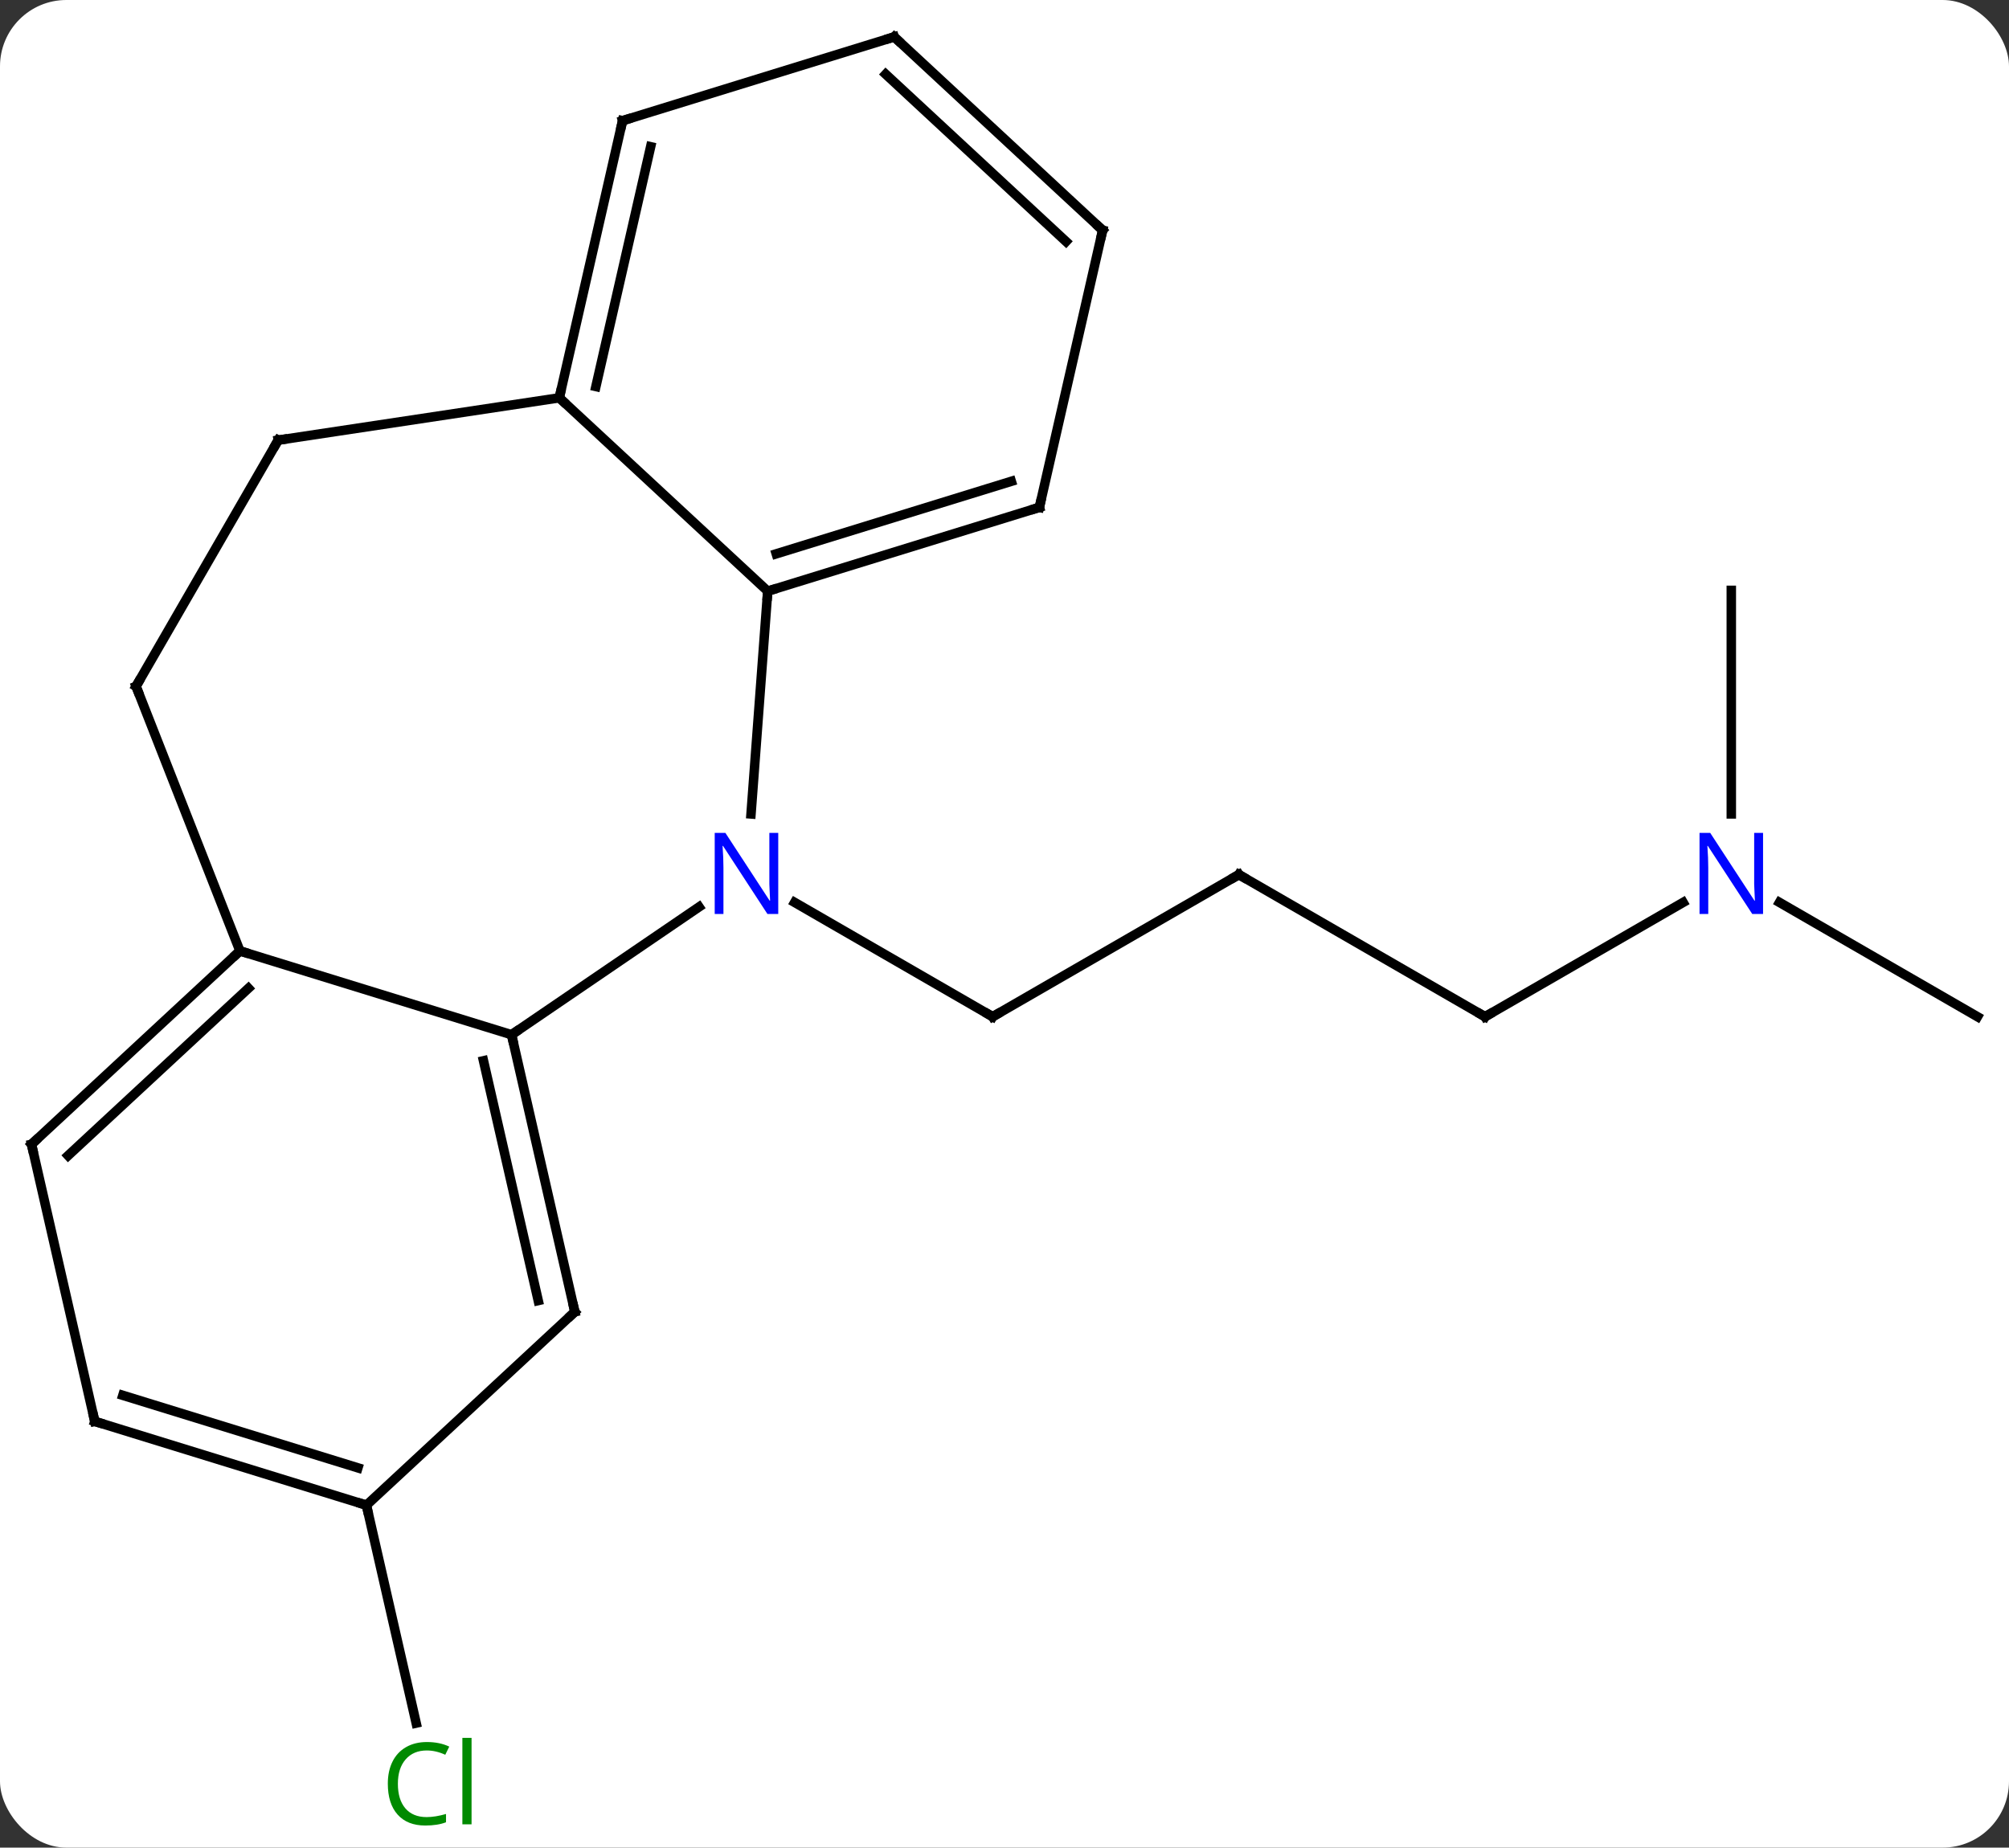 <svg width="212" viewBox="0 0 212 195" style="fill-opacity:1; color-rendering:auto; color-interpolation:auto; text-rendering:auto; stroke:black; stroke-linecap:square; stroke-miterlimit:10; shape-rendering:auto; stroke-opacity:1; fill:black; stroke-dasharray:none; font-weight:normal; stroke-width:1; font-family:'Open Sans'; font-style:normal; stroke-linejoin:miter; font-size:12; stroke-dashoffset:0; image-rendering:auto;" height="195" class="cas-substance-image" xmlns:xlink="http://www.w3.org/1999/xlink" xmlns="http://www.w3.org/2000/svg"><rect x="0" y="0" width="212" height="195" fill="#333333" stroke="none"/><svg class="cas-substance-single-component"><rect y="0" x="0" width="212" stroke="none" ry="7" rx="7" height="195" fill="white" class="cas-substance-group"/><svg y="0" x="0" width="212" viewBox="0 0 212 195" style="fill:black;" height="195" class="cas-substance-single-component-image"><svg><g><g transform="translate(106,96)" style="text-rendering:geometricPrecision; color-rendering:optimizeQuality; color-interpolation:linearRGB; stroke-linecap:butt; image-rendering:optimizeQuality;"><line y2="-3.693" y1="11.307" x2="24.732" x1="-1.248" style="fill:none;"/><line y2="-0.758" y1="11.307" x2="-22.144" x1="-1.248" style="fill:none;"/><line y2="11.307" y1="-3.693" x2="50.712" x1="24.732" style="fill:none;"/><line y2="-0.758" y1="11.307" x2="71.611" x1="50.712" style="fill:none;"/><line y2="11.307" y1="-0.758" x2="102.675" x1="81.779" style="fill:none;"/><line y2="-33.693" y1="-10.099" x2="76.695" x1="76.695" style="fill:none;"/><line y2="62.859" y1="85.856" x2="-67.332" x1="-62.084" style="fill:none;"/><line y2="13.206" y1="-0.282" x2="-52.017" x1="-32.232" style="fill:none;"/><line y2="-33.609" y1="-10.094" x2="-24.987" x1="-26.748" style="fill:none;"/><line y2="4.362" y1="13.206" x2="-80.682" x1="-52.017" style="fill:none;"/><line y2="42.453" y1="13.206" x2="-45.342" x1="-52.017" style="fill:none;"/><line y2="41.262" y1="15.955" x2="-49.204" x1="-54.98" style="fill:none;"/><line y2="-54.015" y1="-33.609" x2="-46.98" x1="-24.987" style="fill:none;"/><line y2="-42.453" y1="-33.609" x2="3.681" x1="-24.987" style="fill:none;"/><line y2="-45.202" y1="-37.549" x2="0.718" x1="-24.088" style="fill:none;"/><line y2="-23.565" y1="4.362" x2="-91.644" x1="-80.682" style="fill:none;"/><line y2="24.768" y1="4.362" x2="-102.675" x1="-80.682" style="fill:none;"/><line y2="25.959" y1="8.302" x2="-98.813" x1="-79.783" style="fill:none;"/><line y2="62.859" y1="42.453" x2="-67.332" x1="-45.342" style="fill:none;"/><line y2="-49.545" y1="-54.015" x2="-76.644" x1="-46.98" style="fill:none;"/><line y2="-83.262" y1="-54.015" x2="-40.302" x1="-46.98" style="fill:none;"/><line y2="-80.513" y1="-55.206" x2="-37.34" x1="-43.118" style="fill:none;"/><line y2="-71.7" y1="-42.453" x2="10.356" x1="3.681" style="fill:none;"/><line y2="-49.545" y1="-23.565" x2="-76.644" x1="-91.644" style="fill:none;"/><line y2="54.015" y1="24.768" x2="-96" x1="-102.675" style="fill:none;"/><line y2="54.015" y1="62.859" x2="-96" x1="-67.332" style="fill:none;"/><line y2="51.266" y1="58.919" x2="-93.037" x1="-68.231" style="fill:none;"/><line y2="-92.106" y1="-83.262" x2="-11.637" x1="-40.302" style="fill:none;"/><line y2="-92.106" y1="-71.7" x2="-11.637" x1="10.356" style="fill:none;"/><line y2="-88.166" y1="-70.509" x2="-12.536" x1="6.494" style="fill:none;"/><path style="fill:none; stroke-miterlimit:5;" d="M-0.815 11.057 L-1.248 11.307 L-1.681 11.057"/><path style="fill:none; stroke-miterlimit:5;" d="M24.299 -3.443 L24.732 -3.693 L25.165 -3.443"/><path style="fill:none; stroke-miterlimit:5;" d="M50.279 11.057 L50.712 11.307 L51.145 11.057"/></g><g transform="translate(106,96)" style="stroke-linecap:butt; fill:rgb(0,5,255); text-rendering:geometricPrecision; color-rendering:optimizeQuality; image-rendering:optimizeQuality; font-family:'Open Sans'; stroke:rgb(0,5,255); color-interpolation:linearRGB; stroke-miterlimit:5;"><path style="stroke:none;" d="M80.047 0.463 L78.906 0.463 L74.218 -6.724 L74.172 -6.724 Q74.265 -5.459 74.265 -4.412 L74.265 0.463 L73.343 0.463 L73.343 -8.099 L74.468 -8.099 L79.14 -0.943 L79.187 -0.943 Q79.187 -1.099 79.14 -1.959 Q79.093 -2.818 79.109 -3.193 L79.109 -8.099 L80.047 -8.099 L80.047 0.463 Z"/><path style="fill:rgb(0,138,0); stroke:none;" d="M-60.966 88.747 Q-62.372 88.747 -63.192 89.684 Q-64.013 90.622 -64.013 92.262 Q-64.013 93.934 -63.223 94.856 Q-62.434 95.778 -60.981 95.778 Q-60.075 95.778 -58.934 95.45 L-58.934 96.325 Q-59.825 96.668 -61.122 96.668 Q-63.013 96.668 -64.044 95.512 Q-65.075 94.356 -65.075 92.247 Q-65.075 90.918 -64.583 89.926 Q-64.091 88.934 -63.153 88.395 Q-62.216 87.856 -60.95 87.856 Q-59.606 87.856 -58.591 88.34 L-59.013 89.2 Q-59.997 88.747 -60.966 88.747 ZM-56.239 96.543 L-57.208 96.543 L-57.208 87.418 L-56.239 87.418 L-56.239 96.543 Z"/><path style="stroke:none;" d="M-23.876 0.463 L-25.017 0.463 L-29.705 -6.724 L-29.751 -6.724 Q-29.658 -5.459 -29.658 -4.412 L-29.658 0.463 L-30.58 0.463 L-30.58 -8.099 L-29.455 -8.099 L-24.783 -0.943 L-24.736 -0.943 Q-24.736 -1.099 -24.783 -1.959 Q-24.83 -2.818 -24.814 -3.193 L-24.814 -8.099 L-23.876 -8.099 L-23.876 0.463 Z"/><path style="fill:none; stroke:black;" d="M-51.906 13.694 L-52.017 13.206 L-51.604 12.924"/><path style="fill:none; stroke:black;" d="M-24.509 -33.756 L-24.987 -33.609 L-25.024 -33.11"/><path style="fill:none; stroke:black;" d="M-81.049 4.702 L-80.682 4.362 L-80.204 4.509"/><path style="fill:none; stroke:black;" d="M-45.453 41.965 L-45.342 42.453 L-45.709 42.793"/><path style="fill:none; stroke:black;" d="M-46.869 -54.502 L-46.98 -54.015 L-46.614 -53.675"/><path style="fill:none; stroke:black;" d="M3.203 -42.306 L3.681 -42.453 L3.792 -42.941"/><path style="fill:none; stroke:black;" d="M-91.461 -23.1 L-91.644 -23.565 L-91.394 -23.998"/><path style="fill:none; stroke:black;" d="M-102.308 24.428 L-102.675 24.768 L-102.564 25.256"/><path style="fill:none; stroke:black;" d="M-67.81 62.712 L-67.332 62.859 L-67.221 63.346"/><path style="fill:none; stroke:black;" d="M-76.15 -49.62 L-76.644 -49.545 L-76.894 -49.112"/><path style="fill:none; stroke:black;" d="M-40.413 -82.775 L-40.302 -83.262 L-39.824 -83.409"/><path style="fill:none; stroke:black;" d="M10.245 -71.213 L10.356 -71.7 L9.989 -72.04"/><path style="fill:none; stroke:black;" d="M-96.111 53.528 L-96 54.015 L-95.522 54.162"/><path style="fill:none; stroke:black;" d="M-12.115 -91.959 L-11.637 -92.106 L-11.271 -91.766"/></g></g></svg></svg></svg></svg>